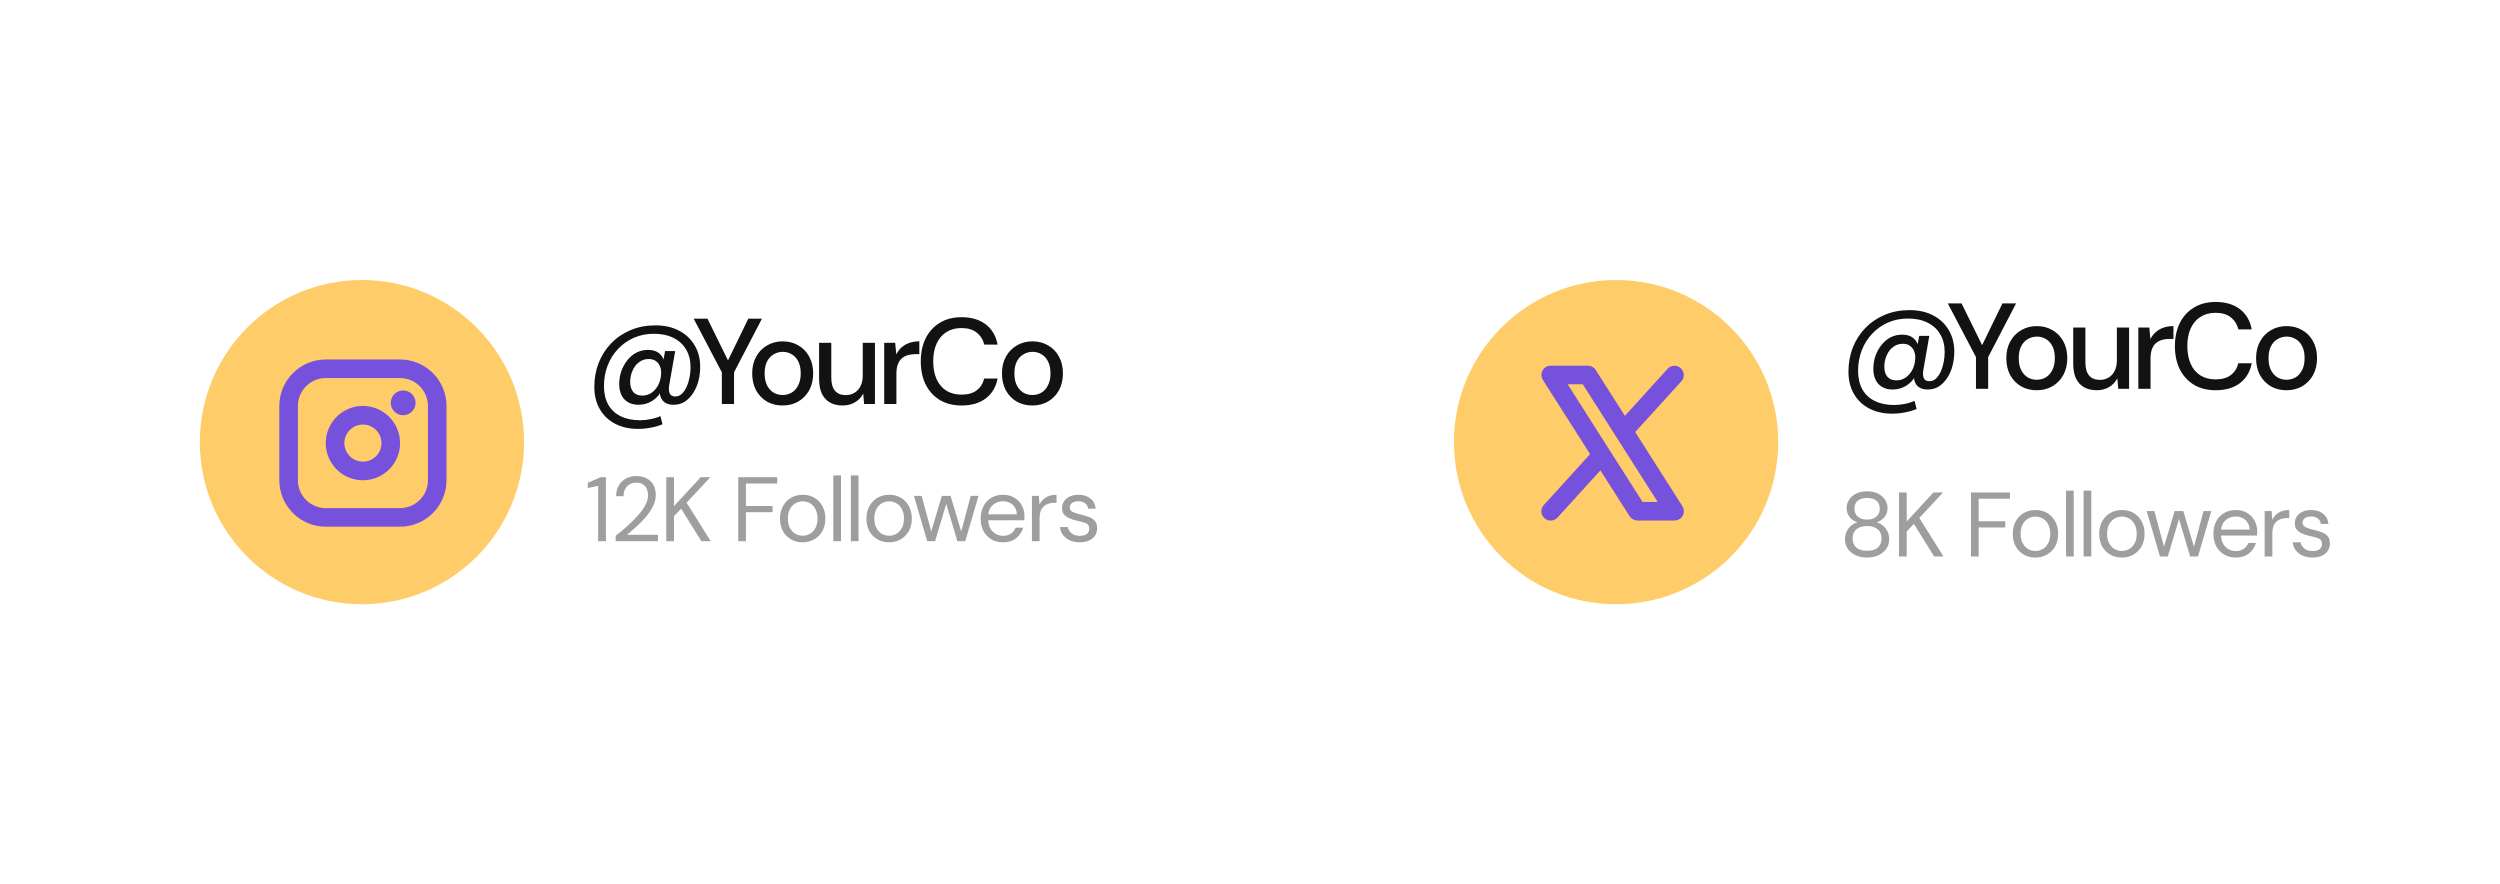 <svg width="328" height="116" viewBox="0 0 328 116" fill="none" xmlns="http://www.w3.org/2000/svg">
<g filter="url(#filter0_d_2012_1178)">
<rect x="24" y="13" width="154.541" height="66.541" rx="33.27" fill="white" shape-rendering="crispEdges"/>
<circle cx="57.27" cy="46.27" r="21.27" fill="#FFCC6A"/>
<path d="M57.395 41.52C56.431 41.52 55.489 41.806 54.687 42.342C53.885 42.878 53.261 43.639 52.892 44.53C52.523 45.42 52.426 46.401 52.614 47.346C52.802 48.292 53.267 49.161 53.948 49.843C54.63 50.524 55.499 50.989 56.444 51.177C57.39 51.365 58.37 51.268 59.261 50.899C60.152 50.53 60.913 49.905 61.449 49.104C61.985 48.302 62.27 47.359 62.27 46.395C62.269 45.103 61.755 43.864 60.841 42.95C59.927 42.036 58.688 41.522 57.395 41.52ZM57.395 48.833C56.913 48.833 56.442 48.69 56.041 48.422C55.641 48.154 55.328 47.773 55.144 47.328C54.959 46.883 54.911 46.393 55.005 45.92C55.099 45.447 55.331 45.013 55.672 44.672C56.013 44.331 56.447 44.099 56.92 44.005C57.393 43.911 57.883 43.959 58.328 44.143C58.774 44.328 59.154 44.64 59.422 45.041C59.69 45.442 59.833 45.913 59.833 46.395C59.833 47.042 59.576 47.662 59.119 48.119C58.662 48.576 58.042 48.833 57.395 48.833ZM62.27 35.427H52.52C50.905 35.428 49.356 36.071 48.214 37.214C47.071 38.356 46.429 39.905 46.427 41.52V51.27C46.429 52.886 47.071 54.435 48.214 55.577C49.356 56.72 50.905 57.362 52.52 57.364H62.27C63.886 57.362 65.435 56.72 66.577 55.577C67.72 54.435 68.362 52.886 68.364 51.27V41.52C68.362 39.905 67.72 38.356 66.577 37.214C65.435 36.071 63.886 35.428 62.27 35.427ZM65.927 51.27C65.927 52.24 65.541 53.17 64.856 53.856C64.17 54.541 63.24 54.927 62.27 54.927H52.52C51.551 54.927 50.621 54.541 49.935 53.856C49.249 53.17 48.864 52.24 48.864 51.27V41.52C48.864 40.551 49.249 39.621 49.935 38.935C50.621 38.249 51.551 37.864 52.52 37.864H62.27C63.24 37.864 64.17 38.249 64.856 38.935C65.541 39.621 65.927 40.551 65.927 41.52V51.27ZM64.302 41.114C64.302 41.435 64.207 41.75 64.028 42.017C63.849 42.284 63.596 42.492 63.299 42.615C63.002 42.738 62.675 42.771 62.36 42.708C62.044 42.645 61.755 42.49 61.528 42.263C61.3 42.036 61.146 41.746 61.083 41.431C61.02 41.116 61.053 40.789 61.175 40.492C61.298 40.195 61.507 39.941 61.774 39.763C62.041 39.584 62.355 39.489 62.677 39.489C63.108 39.489 63.521 39.66 63.826 39.965C64.131 40.27 64.302 40.683 64.302 41.114Z" fill="#7551DC"/>
<path d="M93.501 44.534C92.36 44.534 91.357 44.31 90.493 43.862C89.629 43.414 88.957 42.774 88.477 41.942C87.997 41.121 87.757 40.15 87.757 39.03C87.757 37.889 87.949 36.828 88.333 35.846C88.728 34.865 89.277 34.012 89.981 33.286C90.696 32.55 91.538 31.98 92.509 31.574C93.49 31.158 94.573 30.95 95.757 30.95C96.952 30.95 97.986 31.18 98.861 31.638C99.746 32.097 100.429 32.737 100.909 33.558C101.4 34.369 101.645 35.313 101.645 36.39C101.645 37.02 101.57 37.628 101.421 38.214C101.272 38.801 101.042 39.334 100.733 39.814C100.434 40.284 100.072 40.662 99.645 40.95C99.218 41.228 98.722 41.366 98.157 41.366C97.485 41.366 96.994 41.164 96.685 40.758C96.386 40.353 96.28 39.825 96.365 39.174L96.413 38.646L96.701 39.238C96.434 39.9 96.013 40.422 95.437 40.806C94.872 41.18 94.248 41.366 93.565 41.366C92.776 41.366 92.152 41.126 91.693 40.646C91.245 40.156 91.021 39.489 91.021 38.646C91.021 38.06 91.112 37.5 91.293 36.966C91.485 36.433 91.746 35.958 92.077 35.542C92.408 35.116 92.802 34.78 93.261 34.534C93.73 34.289 94.248 34.166 94.813 34.166C95.453 34.166 95.96 34.337 96.333 34.678C96.706 35.009 96.93 35.494 97.005 36.134L96.669 36.342L97.037 34.326H98.365L97.581 38.806C97.506 39.244 97.528 39.601 97.645 39.878C97.762 40.145 98.008 40.278 98.381 40.278C98.712 40.278 99 40.161 99.245 39.926C99.49 39.692 99.698 39.388 99.869 39.014C100.04 38.63 100.168 38.214 100.253 37.766C100.338 37.318 100.381 36.881 100.381 36.454C100.381 35.537 100.184 34.753 99.789 34.102C99.405 33.452 98.856 32.95 98.141 32.598C97.426 32.236 96.573 32.054 95.581 32.054C94.621 32.054 93.741 32.23 92.941 32.582C92.141 32.934 91.448 33.425 90.861 34.054C90.274 34.673 89.821 35.398 89.501 36.23C89.181 37.062 89.021 37.953 89.021 38.902C89.021 39.862 89.208 40.678 89.581 41.35C89.965 42.022 90.509 42.529 91.213 42.87C91.928 43.222 92.77 43.398 93.741 43.398C94.21 43.398 94.674 43.35 95.133 43.254C95.602 43.169 96.034 43.036 96.429 42.854L96.701 43.926C96.21 44.129 95.693 44.278 95.149 44.374C94.616 44.481 94.066 44.534 93.501 44.534ZM94.061 40.166C94.477 40.166 94.861 40.054 95.213 39.83C95.565 39.596 95.858 39.276 96.093 38.87C96.328 38.454 96.466 37.98 96.509 37.446C96.552 37.062 96.514 36.716 96.397 36.406C96.29 36.086 96.109 35.836 95.853 35.654C95.608 35.462 95.288 35.366 94.893 35.366C94.52 35.366 94.178 35.452 93.869 35.622C93.57 35.793 93.314 36.022 93.101 36.31C92.898 36.598 92.738 36.924 92.621 37.286C92.514 37.649 92.461 38.017 92.461 38.39C92.461 38.924 92.594 39.356 92.861 39.686C93.128 40.006 93.528 40.166 94.061 40.166ZM104.487 41.27V37.11L100.791 30.07H102.599L105.511 35.99H105.079L107.959 30.07H109.751L106.087 37.11V41.27H104.487ZM112.452 41.462C111.694 41.462 111.012 41.292 110.404 40.95C109.806 40.598 109.332 40.108 108.98 39.478C108.638 38.838 108.468 38.097 108.468 37.254C108.468 36.412 108.644 35.676 108.996 35.046C109.348 34.406 109.828 33.916 110.436 33.574C111.044 33.222 111.721 33.046 112.468 33.046C113.236 33.046 113.918 33.222 114.516 33.574C115.124 33.916 115.598 34.401 115.94 35.03C116.292 35.66 116.468 36.401 116.468 37.254C116.468 38.097 116.292 38.838 115.94 39.478C115.588 40.108 115.108 40.598 114.5 40.95C113.902 41.292 113.22 41.462 112.452 41.462ZM112.452 40.086C112.889 40.086 113.284 39.985 113.636 39.782C113.998 39.569 114.286 39.249 114.5 38.822C114.724 38.396 114.836 37.873 114.836 37.254C114.836 36.625 114.729 36.102 114.516 35.686C114.302 35.26 114.014 34.945 113.652 34.742C113.3 34.529 112.91 34.422 112.484 34.422C112.068 34.422 111.673 34.529 111.3 34.742C110.937 34.945 110.644 35.26 110.42 35.686C110.206 36.102 110.1 36.625 110.1 37.254C110.1 37.873 110.206 38.396 110.42 38.822C110.644 39.249 110.932 39.569 111.284 39.782C111.646 39.985 112.036 40.086 112.452 40.086ZM120.318 41.462C119.689 41.462 119.145 41.334 118.686 41.078C118.227 40.822 117.87 40.438 117.614 39.926C117.369 39.404 117.246 38.753 117.246 37.974V33.238H118.846V37.814C118.846 38.572 119.006 39.142 119.326 39.526C119.657 39.91 120.131 40.102 120.75 40.102C121.177 40.102 121.555 40.001 121.886 39.798C122.227 39.596 122.494 39.302 122.686 38.918C122.878 38.534 122.974 38.065 122.974 37.51V33.238H124.574V41.27H123.15L123.038 39.894C122.793 40.374 122.43 40.758 121.95 41.046C121.481 41.324 120.937 41.462 120.318 41.462ZM125.789 41.27V33.238H127.229L127.373 34.758C127.554 34.396 127.784 34.092 128.061 33.846C128.349 33.59 128.685 33.393 129.069 33.254C129.464 33.116 129.906 33.046 130.397 33.046V34.726H129.869C129.528 34.726 129.208 34.769 128.909 34.854C128.61 34.94 128.344 35.078 128.109 35.27C127.885 35.462 127.709 35.724 127.581 36.054C127.453 36.385 127.389 36.796 127.389 37.286V41.27H125.789ZM135.931 41.462C134.832 41.462 133.883 41.222 133.083 40.742C132.283 40.252 131.664 39.574 131.227 38.71C130.8 37.836 130.587 36.822 130.587 35.67C130.587 34.529 130.8 33.521 131.227 32.646C131.664 31.772 132.283 31.094 133.083 30.614C133.883 30.124 134.832 29.878 135.931 29.878C137.232 29.878 138.293 30.193 139.115 30.822C139.936 31.452 140.453 32.337 140.667 33.478H138.923C138.752 32.817 138.416 32.289 137.915 31.894C137.424 31.5 136.757 31.302 135.915 31.302C135.168 31.302 134.512 31.478 133.947 31.83C133.392 32.182 132.965 32.684 132.667 33.334C132.368 33.985 132.219 34.764 132.219 35.67C132.219 36.577 132.368 37.361 132.667 38.022C132.965 38.673 133.392 39.174 133.947 39.526C134.512 39.868 135.168 40.038 135.915 40.038C136.757 40.038 137.424 39.852 137.915 39.478C138.416 39.094 138.747 38.577 138.907 37.926H140.667C140.453 39.036 139.936 39.905 139.115 40.534C138.293 41.153 137.232 41.462 135.931 41.462ZM145.221 41.462C144.464 41.462 143.781 41.292 143.173 40.95C142.576 40.598 142.101 40.108 141.749 39.478C141.408 38.838 141.237 38.097 141.237 37.254C141.237 36.412 141.413 35.676 141.765 35.046C142.117 34.406 142.597 33.916 143.205 33.574C143.813 33.222 144.49 33.046 145.237 33.046C146.005 33.046 146.688 33.222 147.285 33.574C147.893 33.916 148.368 34.401 148.709 35.03C149.061 35.66 149.237 36.401 149.237 37.254C149.237 38.097 149.061 38.838 148.709 39.478C148.357 40.108 147.877 40.598 147.269 40.95C146.672 41.292 145.989 41.462 145.221 41.462ZM145.221 40.086C145.658 40.086 146.053 39.985 146.405 39.782C146.768 39.569 147.056 39.249 147.269 38.822C147.493 38.396 147.605 37.873 147.605 37.254C147.605 36.625 147.498 36.102 147.285 35.686C147.072 35.26 146.784 34.945 146.421 34.742C146.069 34.529 145.68 34.422 145.253 34.422C144.837 34.422 144.442 34.529 144.069 34.742C143.706 34.945 143.413 35.26 143.189 35.686C142.976 36.102 142.869 36.625 142.869 37.254C142.869 37.873 142.976 38.396 143.189 38.822C143.413 39.249 143.701 39.569 144.053 39.782C144.416 39.985 144.805 40.086 145.221 40.086Z" fill="#121212"/>
<path d="M88.257 59.27V51.998L86.901 52.298V51.602L88.593 50.87H89.277V59.27H88.257ZM90.558 59.27V58.562C91.126 58.114 91.662 57.662 92.166 57.206C92.678 56.742 93.13 56.286 93.522 55.838C93.922 55.39 94.234 54.95 94.458 54.518C94.69 54.086 94.806 53.67 94.806 53.27C94.806 52.974 94.754 52.698 94.65 52.442C94.554 52.186 94.394 51.982 94.17 51.83C93.946 51.67 93.642 51.59 93.258 51.59C92.89 51.59 92.582 51.674 92.334 51.842C92.086 52.002 91.898 52.218 91.77 52.49C91.65 52.762 91.59 53.054 91.59 53.366H90.618C90.618 52.814 90.734 52.342 90.966 51.95C91.198 51.55 91.514 51.246 91.914 51.038C92.314 50.83 92.766 50.726 93.27 50.726C94.014 50.726 94.622 50.938 95.094 51.362C95.574 51.778 95.814 52.402 95.814 53.234C95.814 53.73 95.69 54.222 95.442 54.71C95.194 55.19 94.878 55.658 94.494 56.114C94.11 56.562 93.698 56.982 93.258 57.374C92.826 57.766 92.422 58.118 92.046 58.43H96.102V59.27H90.558ZM97.197 59.27V50.87H98.205V54.674L101.709 50.87H102.981L99.861 54.218L103.029 59.27H101.805L99.141 54.998L98.205 55.994V59.27H97.197ZM106.637 59.27V50.87H111.749V51.698H107.645V54.65H111.137V55.466H107.645V59.27H106.637ZM115.082 59.414C114.522 59.414 114.018 59.286 113.57 59.03C113.122 58.774 112.766 58.414 112.502 57.95C112.246 57.478 112.118 56.926 112.118 56.294C112.118 55.662 112.25 55.114 112.514 54.65C112.778 54.178 113.134 53.814 113.582 53.558C114.038 53.302 114.546 53.174 115.106 53.174C115.666 53.174 116.17 53.302 116.618 53.558C117.066 53.814 117.418 54.178 117.674 54.65C117.938 55.114 118.07 55.662 118.07 56.294C118.07 56.926 117.938 57.478 117.674 57.95C117.41 58.414 117.05 58.774 116.594 59.03C116.146 59.286 115.642 59.414 115.082 59.414ZM115.082 58.55C115.426 58.55 115.746 58.466 116.042 58.298C116.338 58.13 116.578 57.878 116.762 57.542C116.946 57.206 117.038 56.79 117.038 56.294C117.038 55.798 116.946 55.382 116.762 55.046C116.586 54.71 116.35 54.458 116.054 54.29C115.758 54.122 115.442 54.038 115.106 54.038C114.762 54.038 114.442 54.122 114.146 54.29C113.85 54.458 113.61 54.71 113.426 55.046C113.242 55.382 113.15 55.798 113.15 56.294C113.15 56.79 113.242 57.206 113.426 57.542C113.61 57.878 113.846 58.13 114.134 58.298C114.43 58.466 114.746 58.55 115.082 58.55ZM119.111 59.27V50.63H120.119V59.27H119.111ZM121.412 59.27V50.63H122.42V59.27H121.412ZM126.424 59.414C125.864 59.414 125.36 59.286 124.912 59.03C124.464 58.774 124.108 58.414 123.844 57.95C123.588 57.478 123.46 56.926 123.46 56.294C123.46 55.662 123.592 55.114 123.856 54.65C124.12 54.178 124.476 53.814 124.924 53.558C125.38 53.302 125.888 53.174 126.448 53.174C127.008 53.174 127.512 53.302 127.96 53.558C128.408 53.814 128.76 54.178 129.016 54.65C129.28 55.114 129.412 55.662 129.412 56.294C129.412 56.926 129.28 57.478 129.016 57.95C128.752 58.414 128.392 58.774 127.936 59.03C127.488 59.286 126.984 59.414 126.424 59.414ZM126.424 58.55C126.768 58.55 127.088 58.466 127.384 58.298C127.68 58.13 127.92 57.878 128.104 57.542C128.288 57.206 128.38 56.79 128.38 56.294C128.38 55.798 128.288 55.382 128.104 55.046C127.928 54.71 127.692 54.458 127.396 54.29C127.1 54.122 126.784 54.038 126.448 54.038C126.104 54.038 125.784 54.122 125.488 54.29C125.192 54.458 124.952 54.71 124.768 55.046C124.584 55.382 124.492 55.798 124.492 56.294C124.492 56.79 124.584 57.206 124.768 57.542C124.952 57.878 125.188 58.13 125.476 58.298C125.772 58.466 126.088 58.55 126.424 58.55ZM131.431 59.27L129.691 53.318H130.699L131.959 57.986L133.351 53.318H134.491L135.895 57.986L137.143 53.318H138.163L136.423 59.27H135.391L133.927 54.362L132.463 59.27H131.431ZM141.371 59.414C140.803 59.414 140.299 59.286 139.859 59.03C139.419 58.766 139.071 58.402 138.815 57.938C138.567 57.474 138.443 56.926 138.443 56.294C138.443 55.67 138.567 55.126 138.815 54.662C139.063 54.19 139.407 53.826 139.847 53.57C140.295 53.306 140.811 53.174 141.395 53.174C141.971 53.174 142.467 53.306 142.883 53.57C143.307 53.826 143.631 54.166 143.855 54.59C144.079 55.014 144.191 55.47 144.191 55.958C144.191 56.046 144.187 56.134 144.179 56.222C144.179 56.31 144.179 56.41 144.179 56.522H139.439C139.463 56.978 139.567 57.358 139.751 57.662C139.943 57.958 140.179 58.182 140.459 58.334C140.747 58.486 141.051 58.562 141.371 58.562C141.787 58.562 142.135 58.466 142.415 58.274C142.695 58.082 142.899 57.822 143.027 57.494H144.023C143.863 58.046 143.555 58.506 143.099 58.874C142.651 59.234 142.075 59.414 141.371 59.414ZM141.371 54.026C140.891 54.026 140.463 54.174 140.087 54.47C139.719 54.758 139.507 55.182 139.451 55.742H143.195C143.171 55.206 142.987 54.786 142.643 54.482C142.299 54.178 141.875 54.026 141.371 54.026ZM145.167 59.27V53.318H146.079L146.163 54.458C146.347 54.066 146.627 53.754 147.003 53.522C147.379 53.29 147.843 53.174 148.395 53.174V54.23H148.119C147.767 54.23 147.443 54.294 147.147 54.422C146.851 54.542 146.615 54.75 146.439 55.046C146.263 55.342 146.175 55.75 146.175 56.27V59.27H145.167ZM151.446 59.414C150.734 59.414 150.142 59.234 149.67 58.874C149.198 58.514 148.922 58.026 148.842 57.41H149.874C149.938 57.722 150.102 57.994 150.366 58.226C150.638 58.45 151.002 58.562 151.458 58.562C151.882 58.562 152.194 58.474 152.394 58.298C152.594 58.114 152.694 57.898 152.694 57.65C152.694 57.29 152.562 57.05 152.298 56.93C152.042 56.81 151.678 56.702 151.206 56.606C150.886 56.542 150.566 56.45 150.246 56.33C149.926 56.21 149.658 56.042 149.442 55.826C149.226 55.602 149.118 55.31 149.118 54.95C149.118 54.43 149.31 54.006 149.694 53.678C150.086 53.342 150.614 53.174 151.278 53.174C151.91 53.174 152.426 53.334 152.826 53.654C153.234 53.966 153.47 54.414 153.534 54.998H152.538C152.498 54.694 152.366 54.458 152.142 54.29C151.926 54.114 151.634 54.026 151.266 54.026C150.906 54.026 150.626 54.102 150.426 54.254C150.234 54.406 150.138 54.606 150.138 54.854C150.138 55.094 150.262 55.282 150.51 55.418C150.766 55.554 151.11 55.67 151.542 55.766C151.91 55.846 152.258 55.946 152.586 56.066C152.922 56.178 153.194 56.35 153.402 56.582C153.618 56.806 153.726 57.134 153.726 57.566C153.734 58.102 153.53 58.546 153.114 58.898C152.706 59.242 152.15 59.414 151.446 59.414Z" fill="#9E9E9E"/>
</g>
<g filter="url(#filter1_d_2012_1178)">
<rect x="188.541" y="13" width="151.541" height="66.541" rx="33.27" fill="white" shape-rendering="crispEdges"/>
<circle cx="221.811" cy="46.27" r="21.27" fill="#FFCC6A"/>
<path d="M230.514 54.679L224.319 44.949L230.384 38.277C230.597 38.038 230.707 37.723 230.689 37.403C230.672 37.083 230.53 36.782 230.292 36.567C230.055 36.351 229.742 36.238 229.422 36.251C229.101 36.264 228.799 36.404 228.58 36.638L222.967 42.817L219.139 36.804C219.029 36.631 218.877 36.488 218.698 36.39C218.518 36.291 218.316 36.239 218.111 36.239H213.236C213.018 36.239 212.804 36.298 212.616 36.409C212.428 36.52 212.274 36.68 212.169 36.871C212.063 37.063 212.012 37.279 212.019 37.497C212.026 37.715 212.091 37.928 212.209 38.112L218.404 47.842L212.335 54.513C212.225 54.631 212.139 54.77 212.083 54.921C212.027 55.072 212.002 55.233 212.009 55.395C212.016 55.556 212.054 55.714 212.123 55.86C212.191 56.006 212.288 56.137 212.407 56.246C212.526 56.354 212.666 56.438 212.818 56.492C212.97 56.546 213.131 56.569 213.292 56.561C213.453 56.552 213.611 56.511 213.756 56.441C213.901 56.371 214.031 56.273 214.138 56.152L219.756 49.973L223.584 55.987C223.694 56.16 223.845 56.302 224.025 56.401C224.205 56.5 224.406 56.551 224.611 56.552H229.486C229.705 56.551 229.919 56.493 230.107 56.382C230.295 56.27 230.449 56.111 230.554 55.919C230.659 55.728 230.711 55.512 230.704 55.294C230.697 55.075 230.631 54.863 230.514 54.679ZM225.281 54.114L215.457 38.677H217.442L227.266 54.114H225.281Z" fill="#7551DC"/>
<path d="M258.042 42.534C256.901 42.534 255.898 42.31 255.034 41.862C254.17 41.414 253.498 40.774 253.018 39.942C252.538 39.121 252.298 38.15 252.298 37.03C252.298 35.889 252.49 34.828 252.874 33.846C253.269 32.865 253.818 32.012 254.522 31.286C255.237 30.55 256.079 29.98 257.05 29.574C258.031 29.158 259.114 28.95 260.298 28.95C261.493 28.95 262.527 29.18 263.402 29.638C264.287 30.097 264.97 30.737 265.45 31.558C265.941 32.369 266.186 33.313 266.186 34.39C266.186 35.02 266.111 35.628 265.962 36.214C265.813 36.801 265.583 37.334 265.274 37.814C264.975 38.284 264.613 38.662 264.186 38.95C263.759 39.228 263.263 39.366 262.698 39.366C262.026 39.366 261.535 39.164 261.226 38.758C260.927 38.353 260.821 37.825 260.906 37.174L260.954 36.646L261.242 37.238C260.975 37.9 260.554 38.422 259.978 38.806C259.413 39.18 258.789 39.366 258.106 39.366C257.317 39.366 256.693 39.126 256.234 38.646C255.786 38.156 255.562 37.489 255.562 36.646C255.562 36.06 255.653 35.5 255.834 34.966C256.026 34.433 256.287 33.958 256.618 33.542C256.949 33.116 257.343 32.78 257.802 32.534C258.271 32.289 258.789 32.166 259.354 32.166C259.994 32.166 260.501 32.337 260.874 32.678C261.247 33.009 261.471 33.494 261.546 34.134L261.21 34.342L261.578 32.326H262.906L262.122 36.806C262.047 37.244 262.069 37.601 262.186 37.878C262.303 38.145 262.549 38.278 262.922 38.278C263.253 38.278 263.541 38.161 263.786 37.926C264.031 37.692 264.239 37.388 264.41 37.014C264.581 36.63 264.709 36.214 264.794 35.766C264.879 35.318 264.922 34.881 264.922 34.454C264.922 33.537 264.725 32.753 264.33 32.102C263.946 31.452 263.397 30.95 262.682 30.598C261.967 30.236 261.114 30.054 260.122 30.054C259.162 30.054 258.282 30.23 257.482 30.582C256.682 30.934 255.989 31.425 255.402 32.054C254.815 32.673 254.362 33.398 254.042 34.23C253.722 35.062 253.562 35.953 253.562 36.902C253.562 37.862 253.749 38.678 254.122 39.35C254.506 40.022 255.05 40.529 255.754 40.87C256.469 41.222 257.311 41.398 258.282 41.398C258.751 41.398 259.215 41.35 259.674 41.254C260.143 41.169 260.575 41.036 260.97 40.854L261.242 41.926C260.751 42.129 260.234 42.278 259.69 42.374C259.157 42.481 258.607 42.534 258.042 42.534ZM258.602 38.166C259.018 38.166 259.402 38.054 259.754 37.83C260.106 37.596 260.399 37.276 260.634 36.87C260.869 36.454 261.007 35.98 261.05 35.446C261.093 35.062 261.055 34.716 260.938 34.406C260.831 34.086 260.65 33.836 260.394 33.654C260.149 33.462 259.829 33.366 259.434 33.366C259.061 33.366 258.719 33.452 258.41 33.622C258.111 33.793 257.855 34.022 257.642 34.31C257.439 34.598 257.279 34.924 257.162 35.286C257.055 35.649 257.002 36.017 257.002 36.39C257.002 36.924 257.135 37.356 257.402 37.686C257.669 38.006 258.069 38.166 258.602 38.166ZM269.028 39.27V35.11L265.332 28.07H267.14L270.052 33.99H269.62L272.5 28.07H274.292L270.628 35.11V39.27H269.028ZM276.993 39.462C276.235 39.462 275.553 39.292 274.945 38.95C274.347 38.598 273.873 38.108 273.521 37.478C273.179 36.838 273.009 36.097 273.009 35.254C273.009 34.412 273.185 33.676 273.537 33.046C273.889 32.406 274.369 31.916 274.977 31.574C275.585 31.222 276.262 31.046 277.009 31.046C277.777 31.046 278.459 31.222 279.057 31.574C279.665 31.916 280.139 32.401 280.481 33.03C280.833 33.66 281.009 34.401 281.009 35.254C281.009 36.097 280.833 36.838 280.481 37.478C280.129 38.108 279.649 38.598 279.041 38.95C278.443 39.292 277.761 39.462 276.993 39.462ZM276.993 38.086C277.43 38.086 277.825 37.985 278.177 37.782C278.539 37.569 278.827 37.249 279.041 36.822C279.265 36.396 279.377 35.873 279.377 35.254C279.377 34.625 279.27 34.102 279.057 33.686C278.843 33.26 278.555 32.945 278.193 32.742C277.841 32.529 277.451 32.422 277.025 32.422C276.609 32.422 276.214 32.529 275.841 32.742C275.478 32.945 275.185 33.26 274.961 33.686C274.747 34.102 274.641 34.625 274.641 35.254C274.641 35.873 274.747 36.396 274.961 36.822C275.185 37.249 275.473 37.569 275.825 37.782C276.187 37.985 276.577 38.086 276.993 38.086ZM284.859 39.462C284.23 39.462 283.686 39.334 283.227 39.078C282.768 38.822 282.411 38.438 282.155 37.926C281.91 37.404 281.787 36.753 281.787 35.974V31.238H283.387V35.814C283.387 36.572 283.547 37.142 283.867 37.526C284.198 37.91 284.672 38.102 285.291 38.102C285.718 38.102 286.096 38.001 286.427 37.798C286.768 37.596 287.035 37.302 287.227 36.918C287.419 36.534 287.515 36.065 287.515 35.51V31.238H289.115V39.27H287.691L287.579 37.894C287.334 38.374 286.971 38.758 286.491 39.046C286.022 39.324 285.478 39.462 284.859 39.462ZM290.33 39.27V31.238H291.77L291.914 32.758C292.095 32.396 292.325 32.092 292.602 31.846C292.89 31.59 293.226 31.393 293.61 31.254C294.005 31.116 294.447 31.046 294.938 31.046V32.726H294.41C294.069 32.726 293.749 32.769 293.45 32.854C293.151 32.94 292.885 33.078 292.65 33.27C292.426 33.462 292.25 33.724 292.122 34.054C291.994 34.385 291.93 34.796 291.93 35.286V39.27H290.33ZM300.472 39.462C299.373 39.462 298.424 39.222 297.624 38.742C296.824 38.252 296.205 37.574 295.768 36.71C295.341 35.836 295.128 34.822 295.128 33.67C295.128 32.529 295.341 31.521 295.768 30.646C296.205 29.772 296.824 29.094 297.624 28.614C298.424 28.124 299.373 27.878 300.472 27.878C301.773 27.878 302.834 28.193 303.656 28.822C304.477 29.452 304.994 30.337 305.208 31.478H303.464C303.293 30.817 302.957 30.289 302.456 29.894C301.965 29.5 301.298 29.302 300.456 29.302C299.709 29.302 299.053 29.478 298.488 29.83C297.933 30.182 297.506 30.684 297.208 31.334C296.909 31.985 296.76 32.764 296.76 33.67C296.76 34.577 296.909 35.361 297.208 36.022C297.506 36.673 297.933 37.174 298.488 37.526C299.053 37.868 299.709 38.038 300.456 38.038C301.298 38.038 301.965 37.852 302.456 37.478C302.957 37.094 303.288 36.577 303.448 35.926H305.208C304.994 37.036 304.477 37.905 303.656 38.534C302.834 39.153 301.773 39.462 300.472 39.462ZM309.762 39.462C309.005 39.462 308.322 39.292 307.714 38.95C307.117 38.598 306.642 38.108 306.29 37.478C305.949 36.838 305.778 36.097 305.778 35.254C305.778 34.412 305.954 33.676 306.306 33.046C306.658 32.406 307.138 31.916 307.746 31.574C308.354 31.222 309.031 31.046 309.778 31.046C310.546 31.046 311.229 31.222 311.826 31.574C312.434 31.916 312.909 32.401 313.25 33.03C313.602 33.66 313.778 34.401 313.778 35.254C313.778 36.097 313.602 36.838 313.25 37.478C312.898 38.108 312.418 38.598 311.81 38.95C311.213 39.292 310.53 39.462 309.762 39.462ZM309.762 38.086C310.199 38.086 310.594 37.985 310.946 37.782C311.309 37.569 311.597 37.249 311.81 36.822C312.034 36.396 312.146 35.873 312.146 35.254C312.146 34.625 312.039 34.102 311.826 33.686C311.613 33.26 311.325 32.945 310.962 32.742C310.61 32.529 310.221 32.422 309.794 32.422C309.378 32.422 308.983 32.529 308.61 32.742C308.247 32.945 307.954 33.26 307.73 33.686C307.517 34.102 307.41 34.625 307.41 35.254C307.41 35.873 307.517 36.396 307.73 36.822C307.954 37.249 308.242 37.569 308.594 37.782C308.957 37.985 309.346 38.086 309.762 38.086Z" fill="#121212"/>
<path d="M254.742 61.414C254.19 61.414 253.694 61.314 253.254 61.114C252.814 60.906 252.466 60.622 252.21 60.262C251.962 59.894 251.838 59.47 251.838 58.99C251.838 58.478 251.986 58.018 252.282 57.61C252.586 57.202 252.986 56.93 253.482 56.794C253.026 56.642 252.674 56.398 252.426 56.062C252.178 55.726 252.054 55.358 252.054 54.958C252.054 54.55 252.162 54.178 252.378 53.842C252.594 53.498 252.902 53.226 253.302 53.026C253.702 52.826 254.182 52.726 254.742 52.726C255.302 52.726 255.782 52.826 256.182 53.026C256.582 53.226 256.89 53.498 257.106 53.842C257.322 54.178 257.43 54.55 257.43 54.958C257.43 55.35 257.306 55.718 257.058 56.062C256.81 56.398 256.458 56.642 256.002 56.794C256.498 56.93 256.894 57.202 257.19 57.61C257.494 58.018 257.646 58.478 257.646 58.99C257.646 59.47 257.518 59.894 257.262 60.262C257.014 60.622 256.67 60.906 256.23 61.114C255.79 61.314 255.294 61.414 254.742 61.414ZM254.742 56.434C255.254 56.434 255.658 56.306 255.954 56.05C256.258 55.786 256.41 55.442 256.41 55.018C256.41 54.546 256.262 54.19 255.966 53.95C255.67 53.71 255.262 53.59 254.742 53.59C254.222 53.59 253.814 53.71 253.518 53.95C253.23 54.19 253.086 54.546 253.086 55.018C253.086 55.442 253.234 55.786 253.53 56.05C253.826 56.306 254.23 56.434 254.742 56.434ZM254.742 60.526C255.374 60.526 255.846 60.382 256.158 60.094C256.478 59.798 256.638 59.41 256.638 58.93C256.638 58.386 256.466 57.974 256.122 57.694C255.778 57.414 255.318 57.274 254.742 57.274C254.166 57.274 253.706 57.414 253.362 57.694C253.018 57.974 252.846 58.386 252.846 58.93C252.846 59.41 253.002 59.798 253.314 60.094C253.634 60.382 254.11 60.526 254.742 60.526ZM258.934 61.27V52.87H259.942V56.674L263.446 52.87H264.718L261.598 56.218L264.766 61.27H263.542L260.878 56.998L259.942 57.994V61.27H258.934ZM268.374 61.27V52.87H273.486V53.698H269.382V56.65H272.874V57.466H269.382V61.27H268.374ZM276.819 61.414C276.259 61.414 275.755 61.286 275.307 61.03C274.859 60.774 274.503 60.414 274.239 59.95C273.983 59.478 273.855 58.926 273.855 58.294C273.855 57.662 273.987 57.114 274.251 56.65C274.515 56.178 274.871 55.814 275.319 55.558C275.775 55.302 276.283 55.174 276.843 55.174C277.403 55.174 277.907 55.302 278.355 55.558C278.803 55.814 279.155 56.178 279.411 56.65C279.675 57.114 279.807 57.662 279.807 58.294C279.807 58.926 279.675 59.478 279.411 59.95C279.147 60.414 278.787 60.774 278.331 61.03C277.883 61.286 277.379 61.414 276.819 61.414ZM276.819 60.55C277.163 60.55 277.483 60.466 277.779 60.298C278.075 60.13 278.315 59.878 278.499 59.542C278.683 59.206 278.775 58.79 278.775 58.294C278.775 57.798 278.683 57.382 278.499 57.046C278.323 56.71 278.087 56.458 277.791 56.29C277.495 56.122 277.179 56.038 276.843 56.038C276.499 56.038 276.179 56.122 275.883 56.29C275.587 56.458 275.347 56.71 275.163 57.046C274.979 57.382 274.887 57.798 274.887 58.294C274.887 58.79 274.979 59.206 275.163 59.542C275.347 59.878 275.583 60.13 275.871 60.298C276.167 60.466 276.483 60.55 276.819 60.55ZM280.848 61.27V52.63H281.856V61.27H280.848ZM283.148 61.27V52.63H284.156V61.27H283.148ZM288.161 61.414C287.601 61.414 287.097 61.286 286.649 61.03C286.201 60.774 285.845 60.414 285.581 59.95C285.325 59.478 285.197 58.926 285.197 58.294C285.197 57.662 285.329 57.114 285.593 56.65C285.857 56.178 286.213 55.814 286.661 55.558C287.117 55.302 287.625 55.174 288.185 55.174C288.745 55.174 289.249 55.302 289.697 55.558C290.145 55.814 290.497 56.178 290.753 56.65C291.017 57.114 291.149 57.662 291.149 58.294C291.149 58.926 291.017 59.478 290.753 59.95C290.489 60.414 290.129 60.774 289.673 61.03C289.225 61.286 288.721 61.414 288.161 61.414ZM288.161 60.55C288.505 60.55 288.825 60.466 289.121 60.298C289.417 60.13 289.657 59.878 289.841 59.542C290.025 59.206 290.117 58.79 290.117 58.294C290.117 57.798 290.025 57.382 289.841 57.046C289.665 56.71 289.429 56.458 289.133 56.29C288.837 56.122 288.521 56.038 288.185 56.038C287.841 56.038 287.521 56.122 287.225 56.29C286.929 56.458 286.689 56.71 286.505 57.046C286.321 57.382 286.229 57.798 286.229 58.294C286.229 58.79 286.321 59.206 286.505 59.542C286.689 59.878 286.925 60.13 287.213 60.298C287.509 60.466 287.825 60.55 288.161 60.55ZM293.168 61.27L291.428 55.318H292.436L293.696 59.986L295.088 55.318H296.228L297.632 59.986L298.88 55.318H299.9L298.16 61.27H297.128L295.664 56.362L294.2 61.27H293.168ZM303.108 61.414C302.54 61.414 302.036 61.286 301.596 61.03C301.156 60.766 300.808 60.402 300.552 59.938C300.304 59.474 300.18 58.926 300.18 58.294C300.18 57.67 300.304 57.126 300.552 56.662C300.8 56.19 301.144 55.826 301.584 55.57C302.032 55.306 302.548 55.174 303.132 55.174C303.708 55.174 304.204 55.306 304.62 55.57C305.044 55.826 305.368 56.166 305.592 56.59C305.816 57.014 305.928 57.47 305.928 57.958C305.928 58.046 305.924 58.134 305.916 58.222C305.916 58.31 305.916 58.41 305.916 58.522H301.176C301.2 58.978 301.304 59.358 301.488 59.662C301.68 59.958 301.916 60.182 302.196 60.334C302.484 60.486 302.788 60.562 303.108 60.562C303.524 60.562 303.872 60.466 304.152 60.274C304.432 60.082 304.636 59.822 304.764 59.494H305.76C305.6 60.046 305.292 60.506 304.836 60.874C304.388 61.234 303.812 61.414 303.108 61.414ZM303.108 56.026C302.628 56.026 302.2 56.174 301.824 56.47C301.456 56.758 301.244 57.182 301.188 57.742H304.932C304.908 57.206 304.724 56.786 304.38 56.482C304.036 56.178 303.612 56.026 303.108 56.026ZM306.904 61.27V55.318H307.816L307.9 56.458C308.084 56.066 308.364 55.754 308.74 55.522C309.116 55.29 309.58 55.174 310.132 55.174V56.23H309.856C309.504 56.23 309.18 56.294 308.884 56.422C308.588 56.542 308.352 56.75 308.176 57.046C308 57.342 307.912 57.75 307.912 58.27V61.27H306.904ZM313.183 61.414C312.471 61.414 311.879 61.234 311.407 60.874C310.935 60.514 310.659 60.026 310.579 59.41H311.611C311.675 59.722 311.839 59.994 312.103 60.226C312.375 60.45 312.739 60.562 313.195 60.562C313.619 60.562 313.931 60.474 314.131 60.298C314.331 60.114 314.431 59.898 314.431 59.65C314.431 59.29 314.299 59.05 314.035 58.93C313.779 58.81 313.415 58.702 312.943 58.606C312.623 58.542 312.303 58.45 311.983 58.33C311.663 58.21 311.395 58.042 311.179 57.826C310.963 57.602 310.855 57.31 310.855 56.95C310.855 56.43 311.047 56.006 311.431 55.678C311.823 55.342 312.351 55.174 313.015 55.174C313.647 55.174 314.163 55.334 314.563 55.654C314.971 55.966 315.207 56.414 315.271 56.998H314.275C314.235 56.694 314.103 56.458 313.879 56.29C313.663 56.114 313.371 56.026 313.003 56.026C312.643 56.026 312.363 56.102 312.163 56.254C311.971 56.406 311.875 56.606 311.875 56.854C311.875 57.094 311.999 57.282 312.247 57.418C312.503 57.554 312.847 57.67 313.279 57.766C313.647 57.846 313.995 57.946 314.323 58.066C314.659 58.178 314.931 58.35 315.139 58.582C315.355 58.806 315.463 59.134 315.463 59.566C315.471 60.102 315.267 60.546 314.851 60.898C314.443 61.242 313.887 61.414 313.183 61.414Z" fill="#9E9E9E"/>
</g>
<defs>
<filter id="filter0_d_2012_1178" x="-10.235" y="0.284" width="203.448" height="115.448" filterUnits="userSpaceOnUse" color-interpolation-filters="sRGB">
<feFlood flood-opacity="0" result="BackgroundImageFix"/>
<feColorMatrix in="SourceAlpha" type="matrix" values="0 0 0 0 0 0 0 0 0 0 0 0 0 0 0 0 0 0 127 0" result="hardAlpha"/>
<feOffset dx="-9.781" dy="11.738"/>
<feGaussianBlur stdDeviation="12.227"/>
<feComposite in2="hardAlpha" operator="out"/>
<feColorMatrix type="matrix" values="0 0 0 0 0.384 0 0 0 0 0.103 0 0 0 0 0.483 0 0 0 0.05 0"/>
<feBlend mode="normal" in2="BackgroundImageFix" result="effect1_dropShadow_2012_1178"/>
<feBlend mode="normal" in="SourceGraphic" in2="effect1_dropShadow_2012_1178" result="shape"/>
</filter>
<filter id="filter1_d_2012_1178" x="154.306" y="0.284" width="200.448" height="115.448" filterUnits="userSpaceOnUse" color-interpolation-filters="sRGB">
<feFlood flood-opacity="0" result="BackgroundImageFix"/>
<feColorMatrix in="SourceAlpha" type="matrix" values="0 0 0 0 0 0 0 0 0 0 0 0 0 0 0 0 0 0 127 0" result="hardAlpha"/>
<feOffset dx="-9.781" dy="11.738"/>
<feGaussianBlur stdDeviation="12.227"/>
<feComposite in2="hardAlpha" operator="out"/>
<feColorMatrix type="matrix" values="0 0 0 0 0.384 0 0 0 0 0.103 0 0 0 0 0.483 0 0 0 0.05 0"/>
<feBlend mode="normal" in2="BackgroundImageFix" result="effect1_dropShadow_2012_1178"/>
<feBlend mode="normal" in="SourceGraphic" in2="effect1_dropShadow_2012_1178" result="shape"/>
</filter>
</defs>
</svg>

